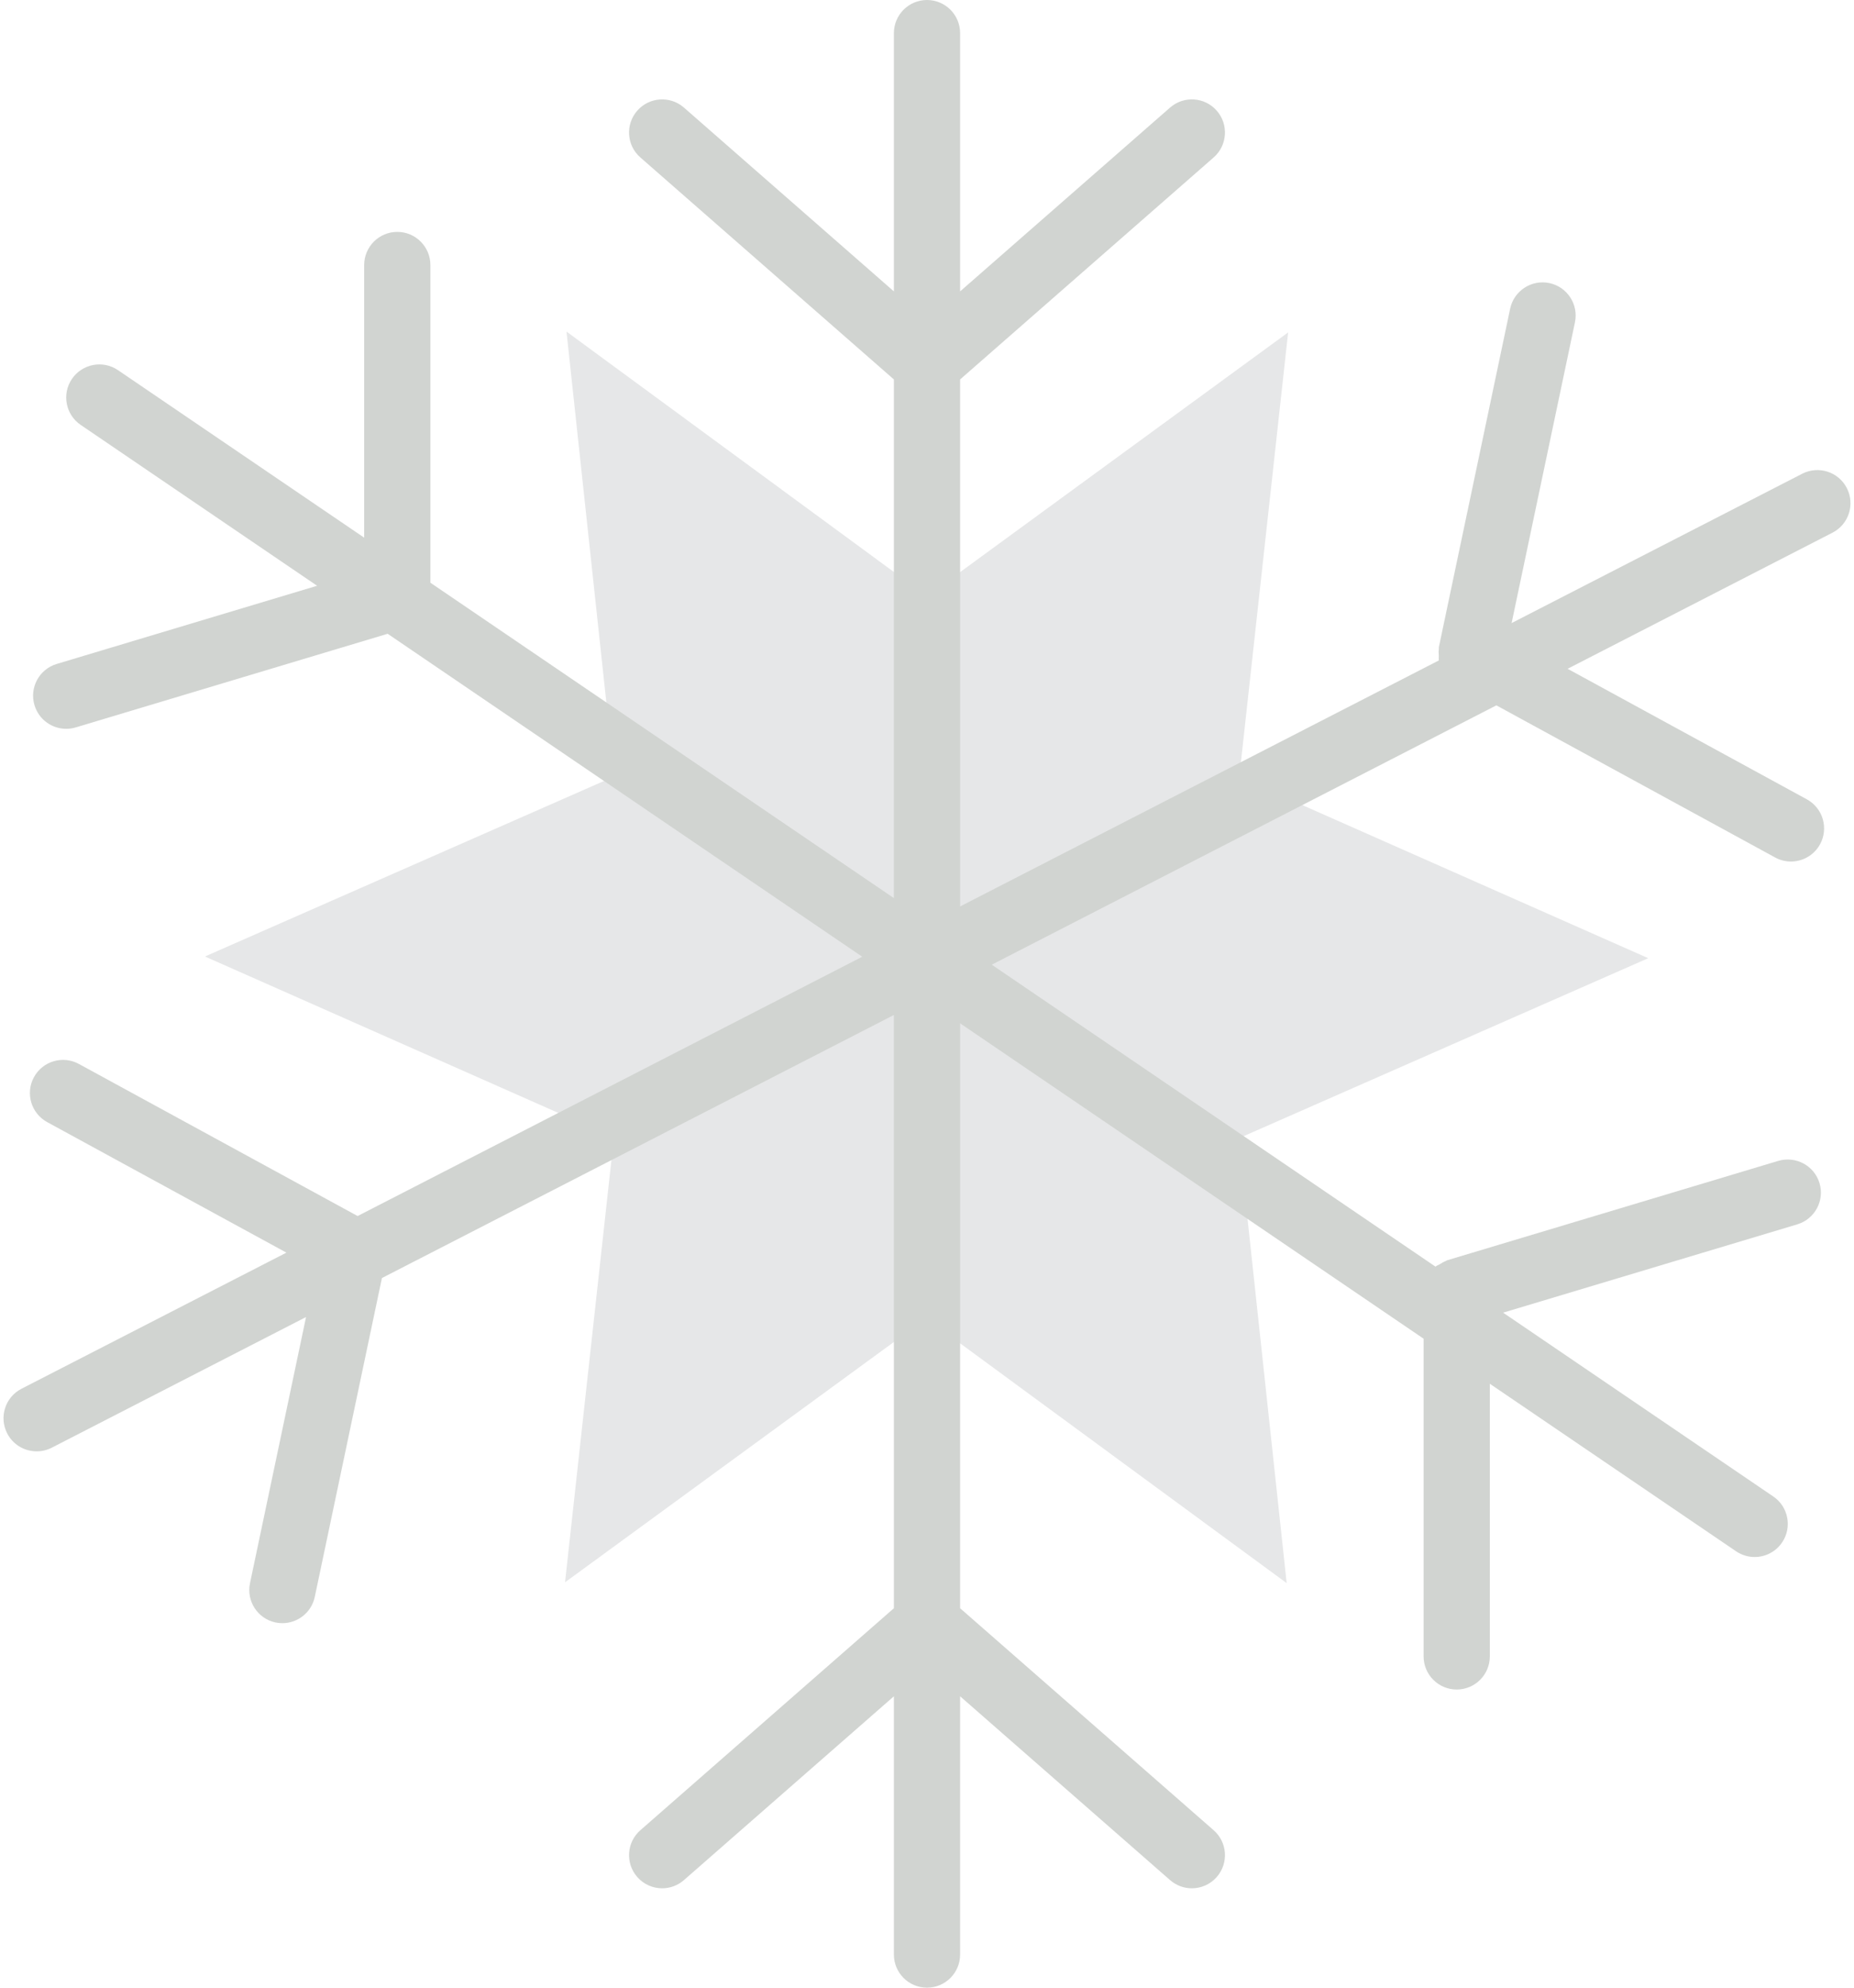 <?xml version="1.0" encoding="UTF-8" standalone="no"?>
<svg width="56px" height="60px" viewBox="0 0 56 60" version="1.1" xmlns="http://www.w3.org/2000/svg" xmlns:xlink="http://www.w3.org/1999/xlink" xmlns:sketch="http://www.bohemiancoding.com/sketch/ns">
    <!-- Generator: Sketch 3.2.2 (9983) - http://www.bohemiancoding.com/sketch -->
    <title>78 - Snowflake (Flat)</title>
    <desc>Created with Sketch.</desc>
    <defs></defs>
    <g id="Page-1" stroke="none" stroke-width="1" fill="none" fill-rule="evenodd" sketch:type="MSPage">
        <g id="78---Snowflake-(Flat)" sketch:type="MSLayerGroup">
            <path d="M38.908,10.034 L37.432,23.46 L49.785,28.924 L37.42,34.359 L38.864,47.788 L27.975,39.797 L17.067,47.763 L18.543,34.337 L6.19,28.873 L18.555,23.438 L17.111,10.009 L28,18 L38.908,10.034" id="Fill-99" fill="#E6E7E8" sketch:type="MSShapeGroup"></path>
            <path d="M55.783,14.732 C55.531,14.242 54.929,14.048 54.436,14.3 L45.658,18.808 L47.571,9.73 C47.685,9.19 47.339,8.659 46.799,8.545 C46.262,8.431 45.728,8.777 45.614,9.318 L43.461,19.534 C43.457,19.552 43.463,19.569 43.461,19.587 C43.45,19.658 43.454,19.726 43.459,19.797 C43.462,19.843 43.451,19.891 43.46,19.936 L29,27.362 L29,11.454 L36.659,4.752 C37.074,4.389 37.116,3.757 36.752,3.341 C36.388,2.926 35.757,2.884 35.341,3.248 L29,8.796 L29,1 C29,0.448 28.552,0 28,0 C27.448,0 27,0.448 27,1 L27,8.796 L20.659,3.248 C20.243,2.884 19.612,2.927 19.248,3.341 C18.884,3.757 18.926,4.389 19.341,4.752 L27,11.454 L27,27.11 L13,17.59 L13,8 C13,7.448 12.552,7 12,7 C11.448,7 11,7.448 11,8 L11,16.23 L3.563,11.173 C3.105,10.863 2.485,10.982 2.173,11.438 C1.862,11.894 1.981,12.517 2.438,12.827 L9.578,17.682 L1.713,20.042 C1.184,20.201 0.883,20.758 1.042,21.287 C1.172,21.721 1.569,22 2,22 C2.095,22 2.191,21.986 2.287,21.958 L11.709,19.131 L26.044,28.88 L10.802,36.707 L2.382,32.116 C1.896,31.851 1.29,32.031 1.025,32.516 C0.761,33 0.94,33.608 1.425,33.872 L8.651,37.812 L0.649,41.921 C0.158,42.173 -0.036,42.776 0.217,43.268 C0.394,43.612 0.744,43.81 1.107,43.81 C1.261,43.81 1.417,43.775 1.564,43.7 L9.244,39.756 L7.551,47.791 C7.437,48.331 7.783,48.862 8.323,48.976 C8.393,48.99 8.462,48.997 8.53,48.997 C8.993,48.997 9.409,48.674 9.508,48.203 L11.536,38.579 L27,30.638 L27,48.546 L19.341,55.248 C18.926,55.611 18.884,56.243 19.248,56.659 C19.445,56.884 19.722,57 20.001,57 C20.234,57 20.469,56.918 20.659,56.752 L27,51.204 L27,59 C27,59.552 27.448,60 28,60 C28.552,60 29,59.552 29,59 L29,51.204 L35.341,56.752 C35.531,56.918 35.766,57 36,57 C36.278,57 36.555,56.884 36.752,56.659 C37.116,56.243 37.074,55.611 36.659,55.248 L29,48.546 L29,30.89 L43,40.41 L43,50 C43,50.552 43.448,51 44,51 C44.552,51 45,50.552 45,50 L45,41.77 L52.438,46.827 C52.61,46.944 52.806,47 52.999,47 C53.319,47 53.633,46.847 53.827,46.562 C54.138,46.105 54.019,45.483 53.562,45.173 L45.402,39.624 L54.287,36.958 C54.816,36.799 55.117,36.242 54.958,35.713 C54.799,35.184 54.241,34.887 53.713,35.042 L43.713,38.042 C43.695,38.047 43.682,38.061 43.665,38.068 C43.598,38.092 43.542,38.128 43.483,38.165 C43.443,38.19 43.394,38.204 43.358,38.234 L29.956,29.12 L45.198,21.292 L53.618,25.884 C53.77,25.967 53.934,26.006 54.096,26.006 C54.45,26.006 54.793,25.817 54.975,25.484 C55.239,24.999 55.06,24.392 54.575,24.128 L47.35,20.188 L55.351,16.079 C55.842,15.827 56.036,15.224 55.783,14.732" id="Fill-108" fill="#D1D4D1" sketch:type="MSShapeGroup"></path>
        </g>
    </g>
</svg>
